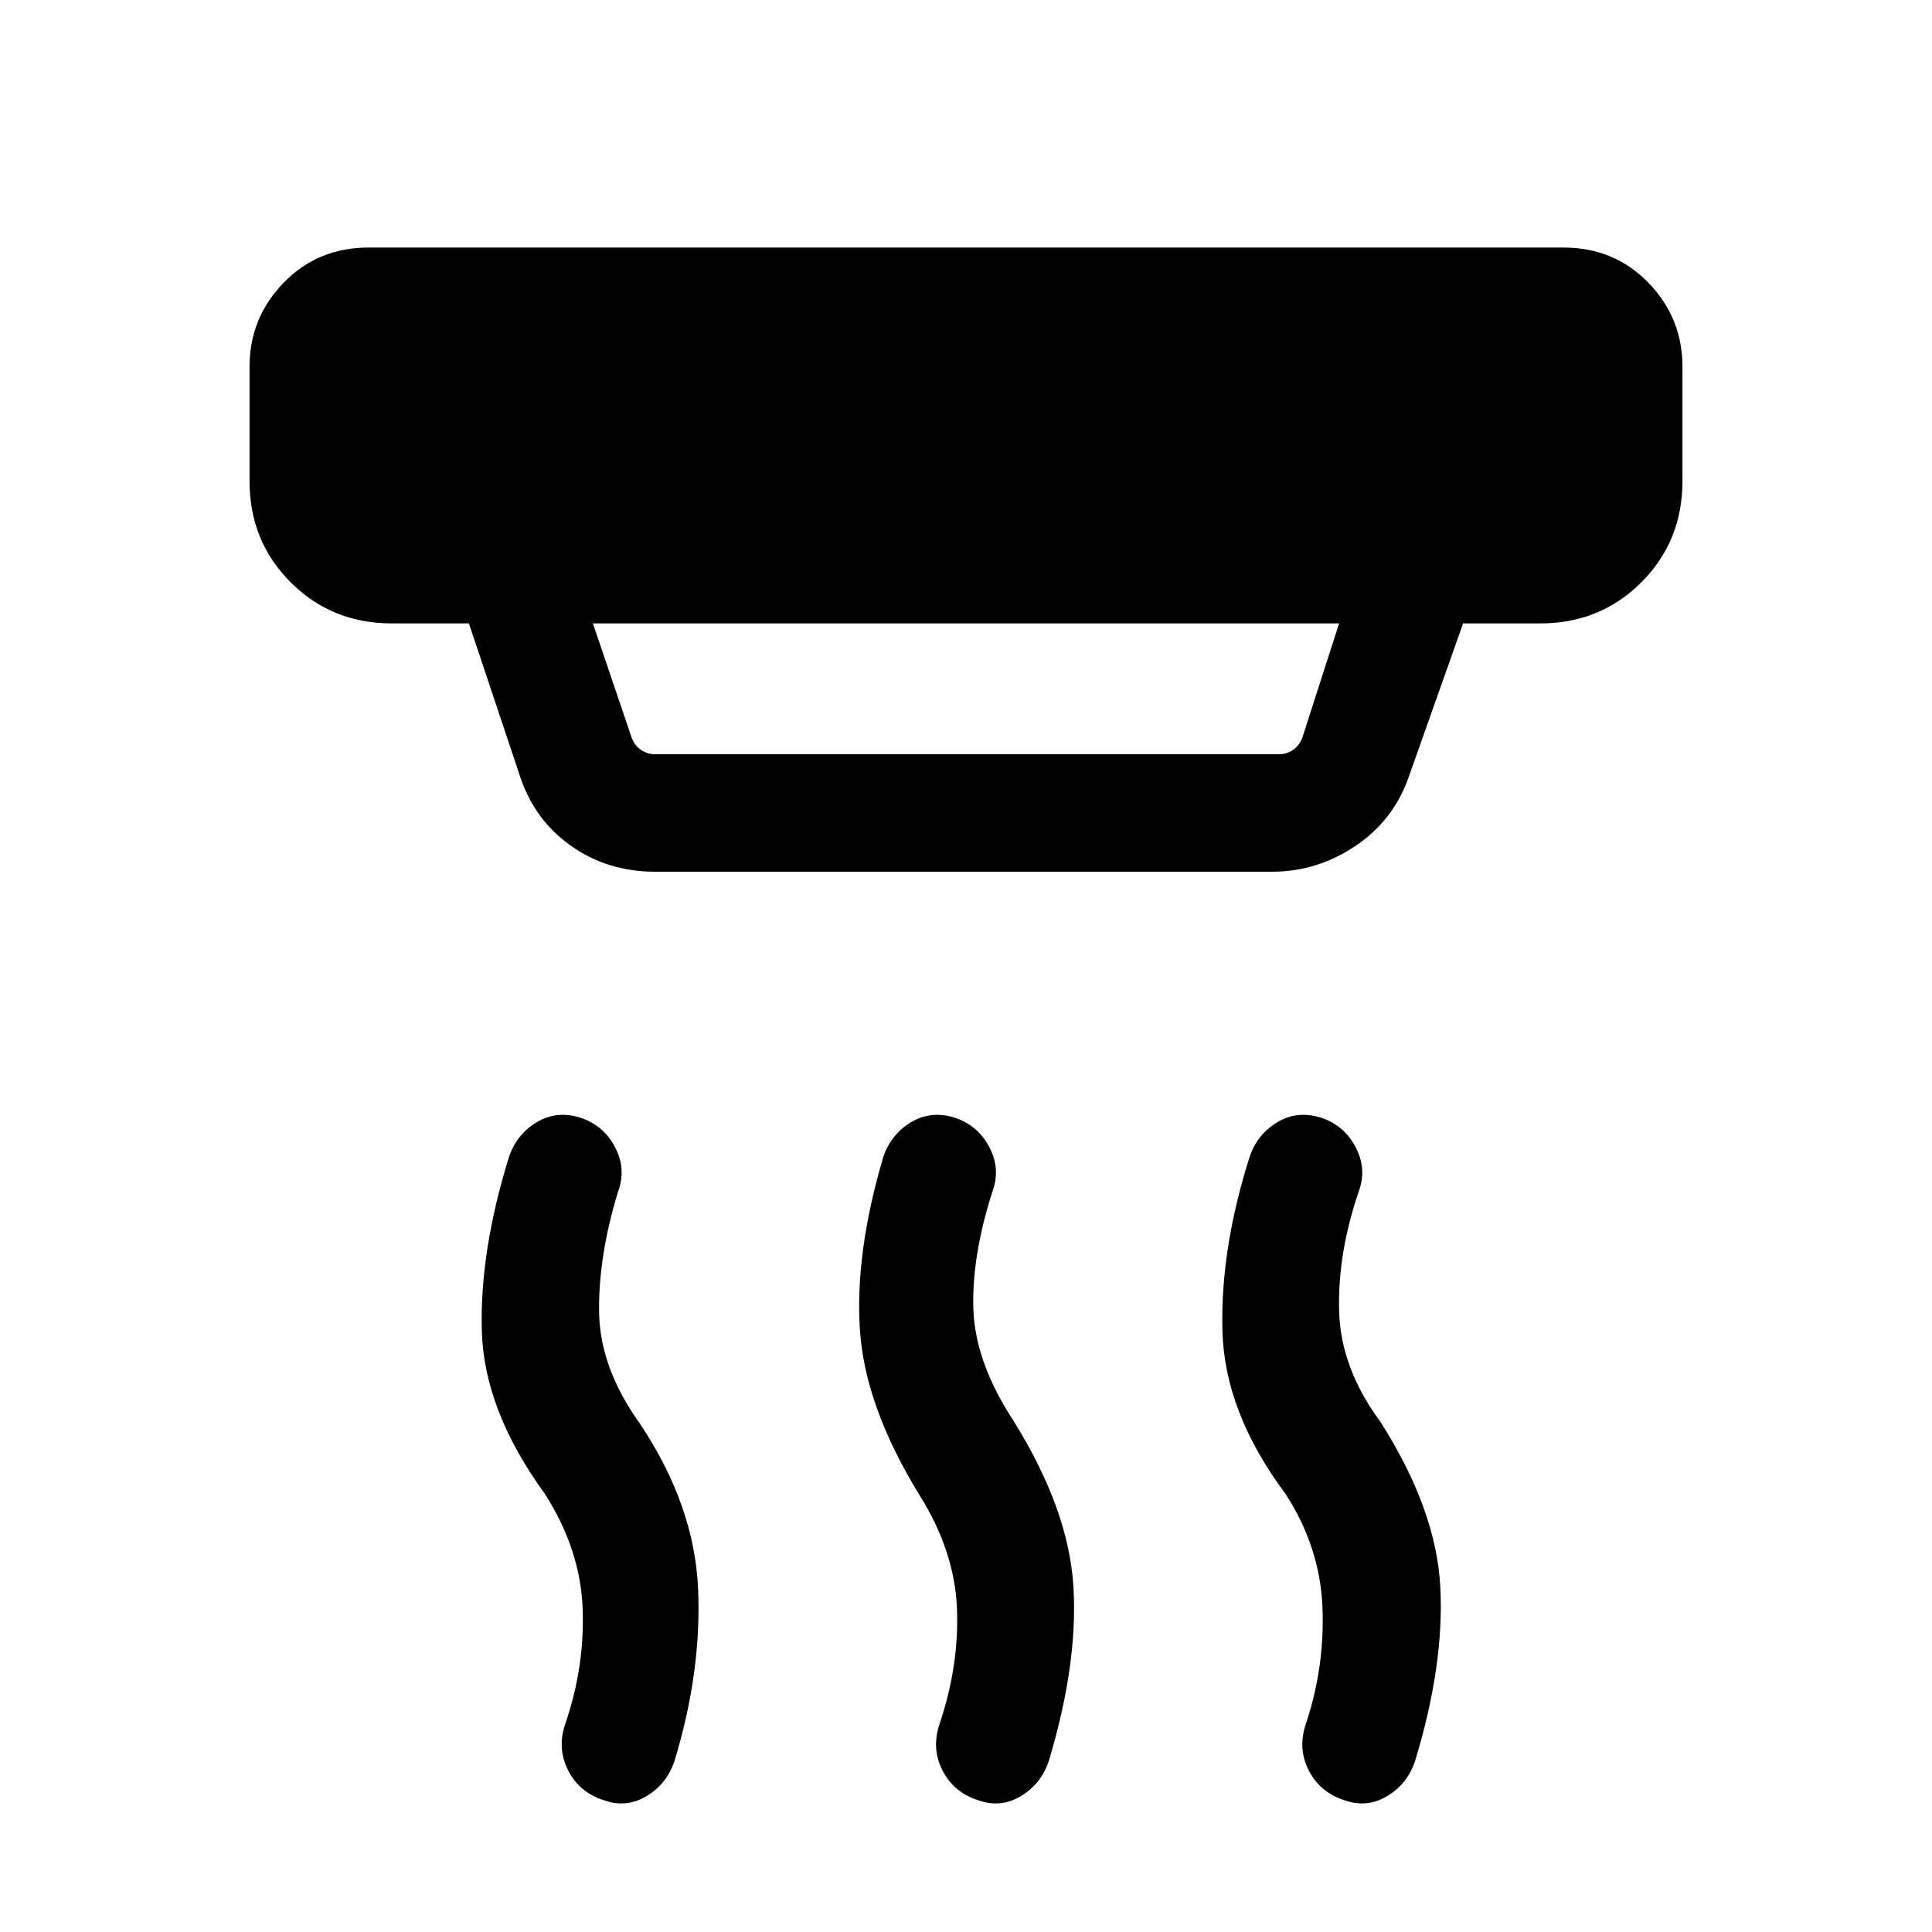 <svg xmlns="http://www.w3.org/2000/svg" height="48" viewBox="0 -960 960 960" width="48"><path d="M486.31-65.39Q474-69.23 468.35-80.23q-5.66-11-1.43-23.31 9.77-29.15 8.58-57.38-1.19-28.24-18.35-55.77-27.23-44.08-29.84-82.23-2.62-38.16 11.61-86.23 3.85-11.31 13.85-17.27 10-5.97 21.92-2.12 11.31 3.85 16.96 14.65 5.66 10.81 1.43 22.12-10.39 32.54-9.39 58.77 1 26.23 20.16 55.38 27.23 43.85 29.53 82.12 2.31 38.27-12.3 86.73-3.85 11.31-13.85 17.27-10 5.96-20.92 2.11Zm-186 0Q288-69.23 282.35-80.23q-5.66-11-1.43-23.31 9.77-28.54 8.58-57.58-1.19-29.04-18.73-56.57-30.23-41.47-31.35-80.93-1.11-39.46 13.5-86.53 3.85-11.31 13.85-17.27 10-5.97 21.92-2.12 11.31 3.85 16.96 14.65 5.66 10.81 1.43 22.12-9.77 31.92-9.39 59.77.39 27.85 20.54 55.77 26.85 40.46 28.65 81.73 1.81 41.27-11.8 85.73-3.85 11.31-13.85 17.27-10 5.96-20.92 2.11Zm368 0Q656-69.23 650.35-80.23q-5.66-11-1.43-23.31 9.39-28.15 8.2-57.88-1.2-29.74-18.35-56.27-30.23-40.47-31.35-80.93-1.11-40.46 13.5-86.53 3.85-11.31 13.85-17.27 10-5.97 21.92-2.12 11.31 3.85 16.96 14.65 5.66 10.81 1.43 22.12-10.39 30.54-9.7 58.96.7 28.42 20.46 55.19 27.85 43.62 29.85 82.31 2 38.69-12.61 86.54-3.85 11.31-13.85 17.27-10 5.96-20.92 2.11Zm-373.7-584.84 19.31 56.92q1.54 3.85 4.62 5.96 3.08 2.12 6.92 2.12h310.08q3.84 0 6.92-2.12 3.08-2.11 4.62-5.96l18.31-56.92H294.61Zm30.85 123.38q-23.84 0-42.27-13.23-18.42-13.23-25.42-36.07L233-650.23h-38.31q-29.84 0-50.27-20.42Q124-691.08 124-720.92v-56.93q0-24.23 16.96-41.69Q157.92-837 183.15-837h593.7q25.23 0 42.19 17.46Q836-802.08 836-777.85v56.93q0 29.84-20.42 50.27-20.43 20.42-50.27 20.42H727l-27.23 76.92q-7.62 21.23-26.54 33.85-18.92 12.61-41.15 12.61H325.46Z"/></svg>